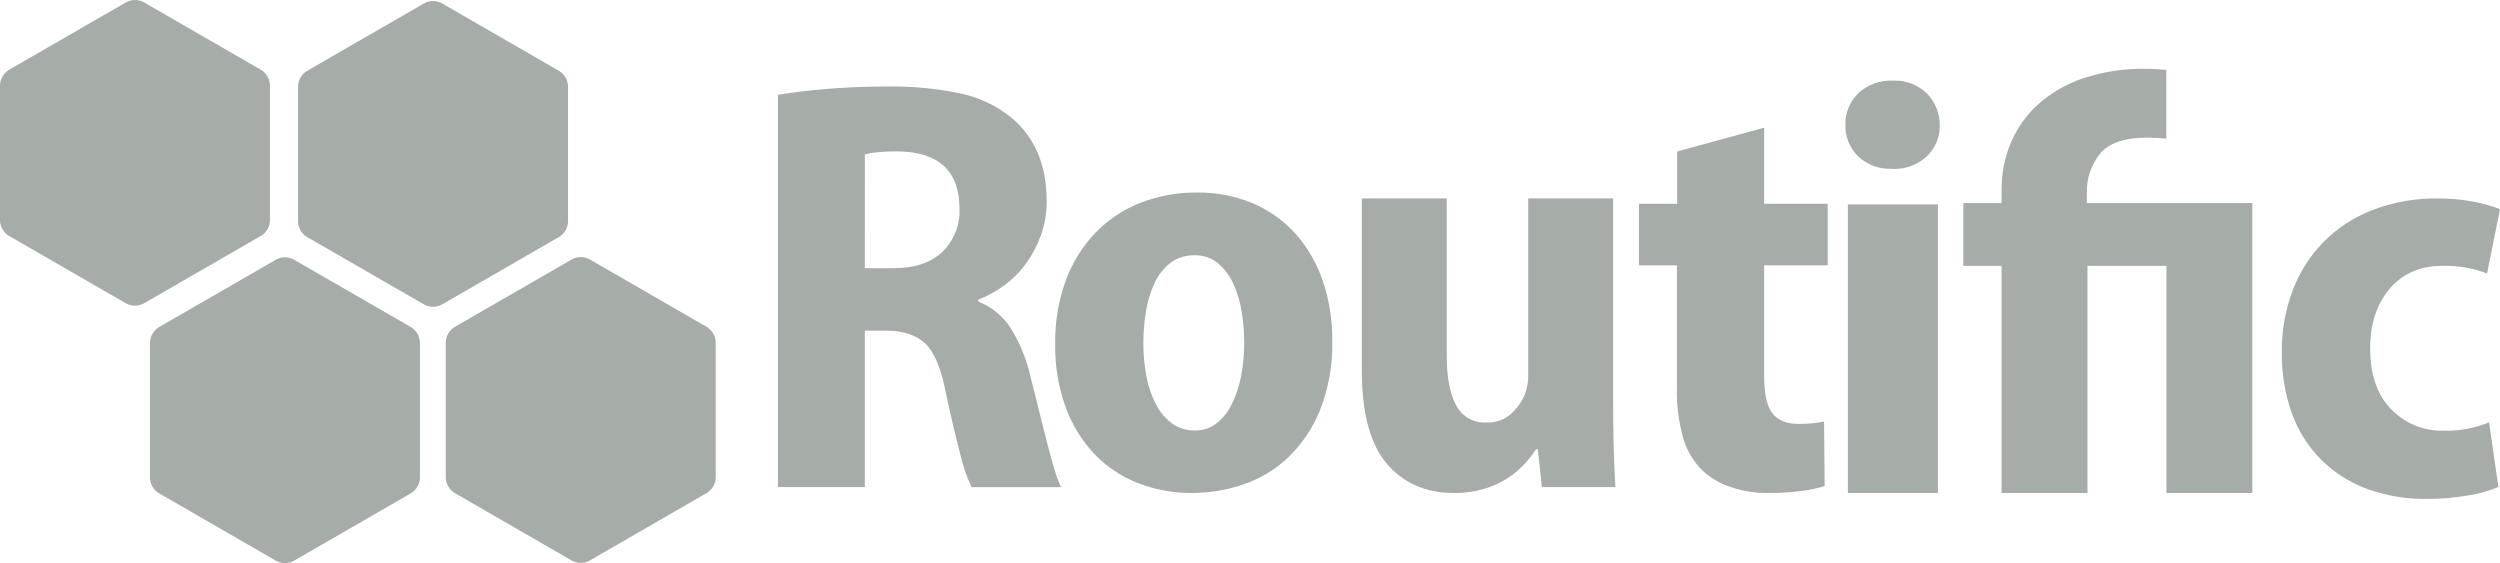 <svg width="222" height="50" viewBox="0 0 222 50" fill="none" xmlns="http://www.w3.org/2000/svg">
<g opacity="0.5">
<path d="M14.07 29.077C13.627 29.366 13.348 29.849 13.319 30.377V42.474C13.348 43.002 13.627 43.484 14.07 43.773L24.554 49.822C25.026 50.06 25.584 50.06 26.056 49.822L36.539 43.773C36.982 43.484 37.261 43.002 37.29 42.474V30.374C37.261 29.846 36.982 29.363 36.539 29.074L26.056 23.029C25.584 22.791 25.026 22.791 24.554 23.029L14.07 29.077ZM27.218 6.322C26.776 6.611 26.498 7.092 26.468 7.619V19.719C26.497 20.247 26.775 20.729 27.218 21.018L37.702 27.063C38.174 27.302 38.732 27.302 39.204 27.063L49.691 21.015C50.134 20.726 50.413 20.243 50.442 19.715V7.622C50.413 7.094 50.134 6.612 49.691 6.322L39.204 0.274C38.732 0.036 38.174 0.036 37.702 0.274L27.218 6.322Z" fill="#031306" fill-opacity="0.7"/>
<path d="M40.334 29.057C39.891 29.347 39.612 29.829 39.583 30.357V42.454C39.612 42.982 39.891 43.464 40.334 43.753L50.817 49.802C51.29 50.04 51.847 50.04 52.319 49.802L62.803 43.753C63.246 43.464 63.525 42.982 63.554 42.454V30.357C63.525 29.829 63.246 29.347 62.803 29.057L52.326 23.009C51.853 22.771 51.296 22.771 50.824 23.009L40.334 29.057ZM0.751 6.227C0.309 6.515 0.03 6.997 0 7.523V19.62C0.029 20.148 0.308 20.63 0.751 20.92L11.235 26.965C11.707 27.203 12.264 27.203 12.736 26.965L23.22 20.916C23.663 20.627 23.942 20.144 23.971 19.616V7.523C23.941 6.997 23.662 6.515 23.22 6.227L12.736 0.179C12.264 -0.06 11.707 -0.06 11.235 0.179L0.751 6.227Z" fill="#031306" fill-opacity="0.7"/>
<path d="M69.084 8.417C70.33 8.207 71.793 8.032 73.475 7.891C75.156 7.751 76.955 7.68 78.871 7.68C81.004 7.651 83.134 7.853 85.223 8.284C86.888 8.624 88.447 9.353 89.77 10.409C91.885 12.156 92.943 14.639 92.943 17.857C92.952 18.884 92.781 19.905 92.439 20.874C92.119 21.771 91.674 22.618 91.116 23.392C90.579 24.134 89.928 24.788 89.188 25.331C88.472 25.859 87.689 26.291 86.86 26.616V26.775C88.078 27.25 89.109 28.103 89.797 29.207C90.597 30.528 91.177 31.968 91.516 33.472C91.765 34.459 92.014 35.454 92.263 36.456C92.512 37.458 92.75 38.408 92.977 39.306C93.206 40.195 93.426 40.988 93.638 41.686C93.789 42.224 93.984 42.749 94.221 43.256H86.277C85.837 42.327 85.501 41.352 85.275 40.35C84.889 38.901 84.468 37.111 84.012 34.978C83.591 32.777 82.986 31.296 82.196 30.536C81.406 29.776 80.277 29.386 78.807 29.366H76.797V43.252H69.084V8.417ZM76.797 23.814H79.371C81.227 23.814 82.663 23.331 83.68 22.366C84.711 21.366 85.265 19.978 85.204 18.549C85.204 15.213 83.399 13.51 79.79 13.441C79.166 13.433 78.542 13.459 77.921 13.518C77.544 13.556 77.169 13.618 76.8 13.704L76.797 23.814ZM105.925 43.779C104.247 43.797 102.582 43.494 101.019 42.886C99.56 42.312 98.245 41.428 97.163 40.295C96.038 39.096 95.172 37.678 94.619 36.131C93.983 34.35 93.671 32.469 93.7 30.578C93.667 28.641 93.987 26.715 94.645 24.892C95.22 23.32 96.114 21.884 97.27 20.672C98.392 19.513 99.75 18.607 101.253 18.015C102.858 17.391 104.569 17.079 106.292 17.097C107.983 17.073 109.661 17.394 111.223 18.041C112.662 18.648 113.951 19.559 115.002 20.713C116.086 21.924 116.915 23.341 117.441 24.878C118.035 26.605 118.327 28.422 118.305 30.249C118.36 32.38 117.981 34.501 117.193 36.482C116.547 38.065 115.573 39.493 114.334 40.673C113.198 41.734 111.846 42.539 110.37 43.031C108.951 43.514 107.462 43.764 105.962 43.771L105.925 43.779ZM106.136 38.226C106.803 38.233 107.455 38.021 107.99 37.623C108.569 37.176 109.036 36.602 109.354 35.946C109.747 35.159 110.03 34.322 110.196 33.458C110.394 32.457 110.491 31.439 110.485 30.419C110.485 29.48 110.406 28.543 110.248 27.617C110.11 26.757 109.855 25.92 109.488 25.129C109.172 24.441 108.706 23.833 108.123 23.349C107.543 22.888 106.818 22.647 106.077 22.668C105.303 22.647 104.546 22.887 103.926 23.349C103.325 23.821 102.845 24.43 102.528 25.126C102.161 25.916 101.905 26.753 101.768 27.613C101.61 28.539 101.531 29.476 101.531 30.415C101.523 31.453 101.62 32.488 101.82 33.506C101.982 34.366 102.273 35.196 102.684 35.968C103.026 36.618 103.51 37.182 104.1 37.619C104.684 38.028 105.383 38.239 106.095 38.222L106.136 38.226ZM143.243 35.105C143.243 36.712 143.26 38.193 143.294 39.547C143.328 40.902 143.379 42.136 143.447 43.249H136.923L136.558 39.895H136.405C136.095 40.359 135.749 40.797 135.372 41.206C134.927 41.687 134.424 42.11 133.876 42.465C133.234 42.875 132.539 43.193 131.811 43.408C130.938 43.665 130.033 43.79 129.125 43.779C126.612 43.779 124.615 42.905 123.133 41.158C121.652 39.411 120.917 36.623 120.929 32.796L120.929 17.619H128.472V31.648C128.472 33.501 128.747 34.943 129.296 35.972C129.811 36.981 130.864 37.586 131.982 37.515C132.795 37.558 133.593 37.277 134.204 36.73C134.715 36.265 135.121 35.693 135.394 35.054C135.626 34.466 135.732 33.835 135.704 33.203V17.619H143.243V35.105ZM156.656 11.34V18.097H162.3V23.564H156.656V33.405C156.656 34.953 156.898 36.047 157.381 36.686C157.865 37.325 158.645 37.643 159.721 37.641C160.124 37.645 160.528 37.628 160.929 37.59C161.233 37.556 161.582 37.505 161.977 37.436L162.03 43.162C161.356 43.371 160.663 43.517 159.96 43.6C158.99 43.725 158.011 43.785 157.032 43.778C155.878 43.795 154.73 43.611 153.644 43.235C152.72 42.925 151.877 42.428 151.171 41.777C150.372 40.979 149.79 40.004 149.477 38.938C149.059 37.459 148.869 35.929 148.911 34.397V23.564H145.542V18.097H148.93V13.454L156.656 11.34ZM167.977 14.986C166.866 15.033 165.785 14.63 164.995 13.876C164.245 13.136 163.84 12.133 163.874 11.098C163.835 10.043 164.252 9.018 165.026 8.27C165.849 7.509 166.96 7.107 168.099 7.159C169.21 7.113 170.291 7.516 171.081 8.27C171.838 9.035 172.257 10.055 172.248 11.113C172.28 12.153 171.863 13.159 171.096 13.89C170.273 14.651 169.162 15.053 168.023 15.001L167.977 14.986ZM164.093 18.149H172.087V43.779H164.093V18.149ZM221.858 43.24C221.019 43.593 220.14 43.843 219.24 43.984C218.005 44.203 216.753 44.309 215.499 44.301C213.684 44.329 211.88 44.027 210.175 43.408C208.655 42.844 207.274 41.964 206.124 40.826C204.969 39.666 204.083 38.27 203.527 36.734C202.902 34.977 202.597 33.122 202.626 31.258C202.609 29.427 202.923 27.608 203.554 25.887C204.752 22.581 207.328 19.951 210.62 18.674C212.509 17.943 214.523 17.585 216.55 17.621C217.543 17.619 218.535 17.707 219.513 17.885C220.362 18.032 221.195 18.262 222 18.57L220.852 24.287C220.337 24.085 219.805 23.927 219.262 23.815C218.495 23.662 217.714 23.59 216.931 23.603C214.919 23.603 213.339 24.287 212.192 25.656C211.044 27.025 210.471 28.781 210.471 30.924C210.471 33.275 211.094 35.083 212.341 36.347C213.557 37.604 215.249 38.293 217.002 38.245C218.382 38.283 219.754 38.029 221.028 37.501L221.858 43.24ZM185.315 17.119C185.279 15.856 185.696 14.622 186.489 13.644C187.271 12.697 188.673 12.223 190.696 12.223C191.254 12.222 191.812 12.253 192.367 12.316V6.204C191.744 6.144 191.116 6.111 190.485 6.111C188.615 6.077 186.752 6.363 184.976 6.955C183.514 7.445 182.165 8.224 181.005 9.247C179.961 10.188 179.132 11.347 178.577 12.643C178.013 13.974 177.728 15.408 177.74 16.855V18.031H174.345V23.611H177.74V43.779H185.367V23.611H192.378V43.779H200.006V18.031H185.315V17.119Z" fill="#031306" fill-opacity="0.7"/>
</g>
</svg>
